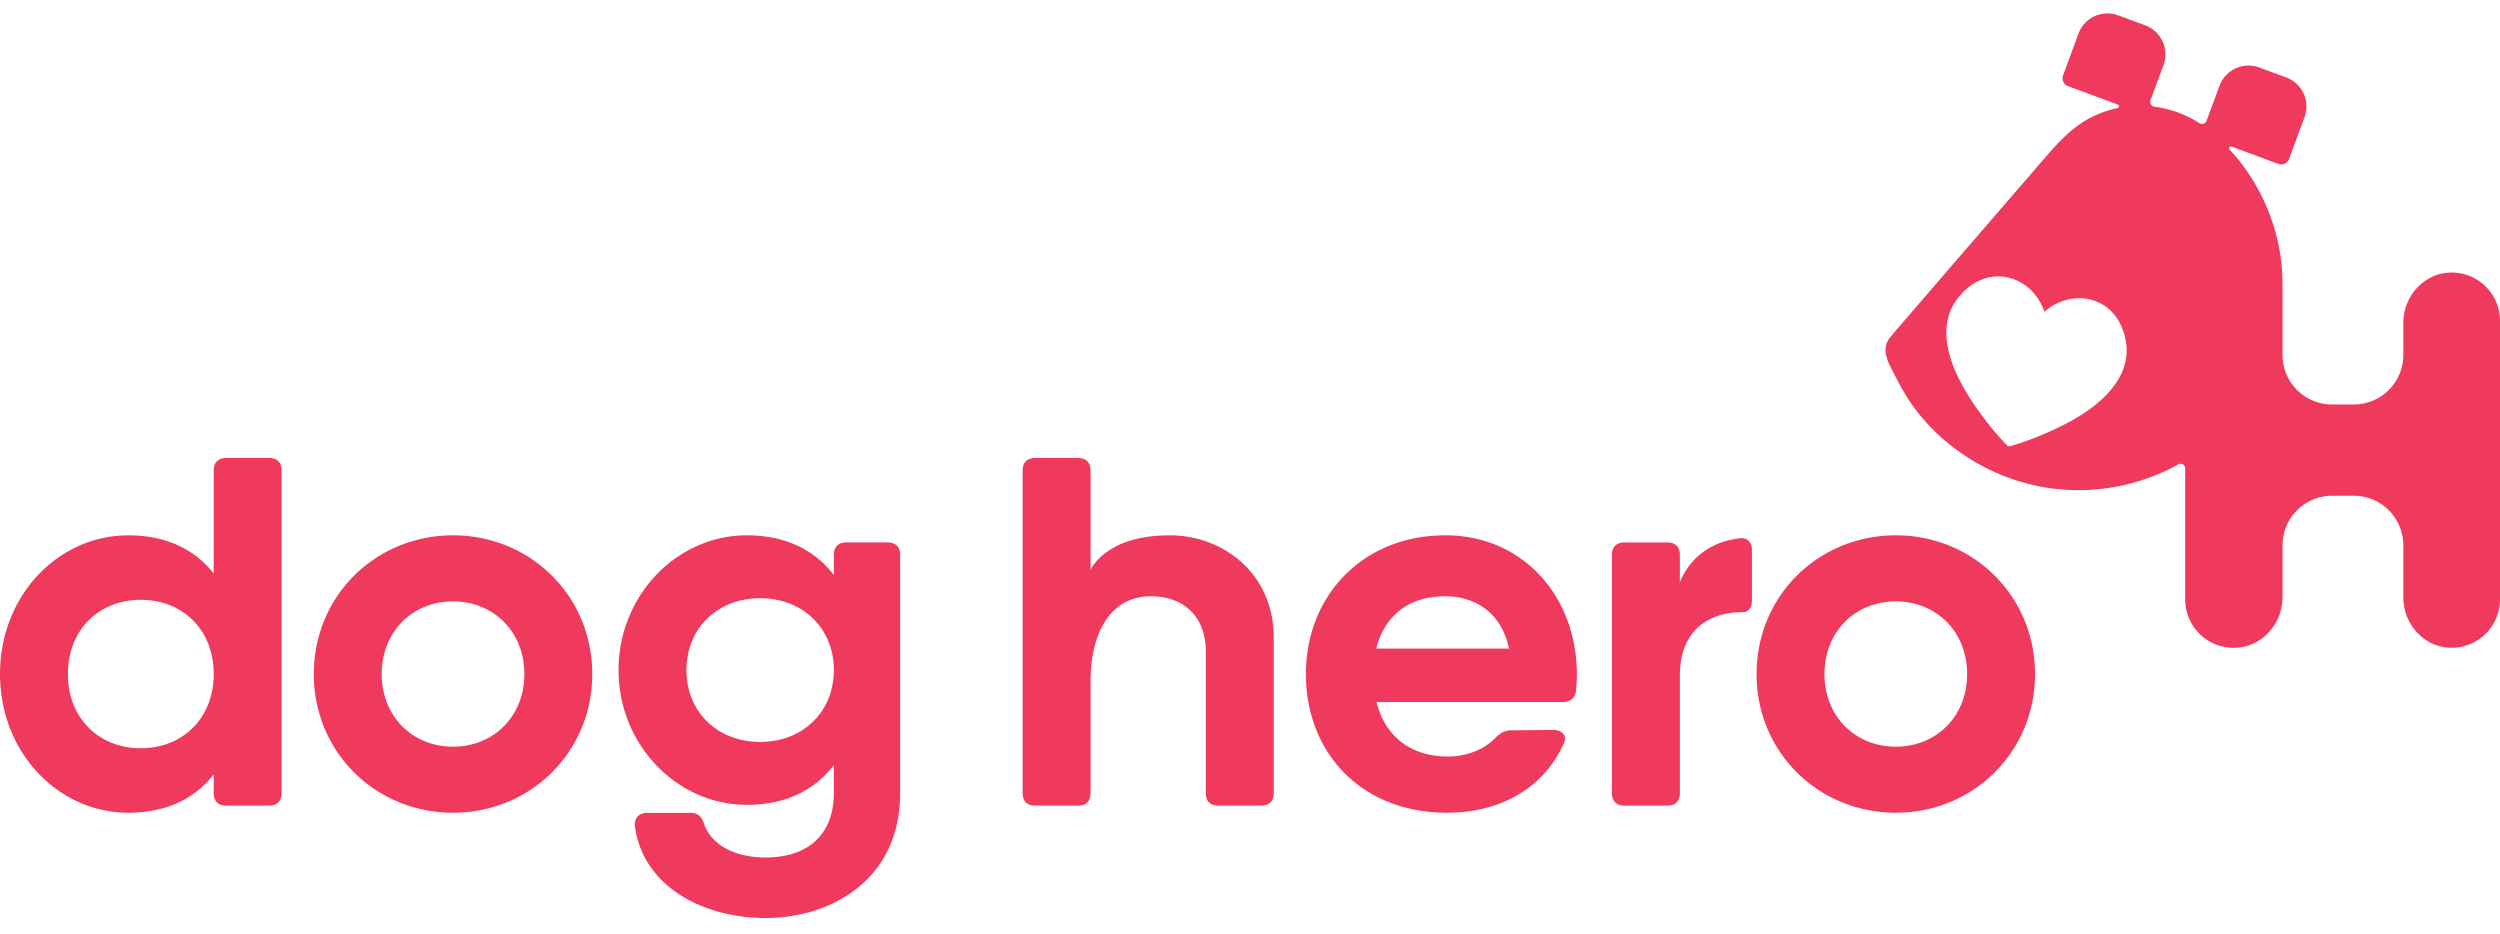 <svg xmlns="http://www.w3.org/2000/svg" width="99" height="37" viewBox="0 0 146 53">
    <path fill="#EF3A5D" fill-rule="evenodd" d="M101.561 30.658c-1.526.193-2.796.991-3.458 2.559v-1.591c0-.47-.262-.73-.73-.73h-2.506c-.468 0-.73.26-.73.73v13.91c0 .468.262.729.73.729h2.506c.468 0 .73-.26.73-.729v-6.848c0-2.743 1.782-3.727 3.65-3.719.36 0 .56-.246.56-.708v-2.904c0-.47-.261-.777-.752-.7zm-33.236-.178h-.016c-2.359 0-3.91.788-4.62 1.995v-5.78c0-.47-.262-.73-.73-.73h-2.506c-.468 0-.73.26-.73.73v18.841c0 .468.262.729.73.729h2.506c.468 0 .73-.26.73-.729v-6.535c0-2.782 1.136-4.962 3.517-4.962 1.923 0 3.214 1.184 3.214 3.229v8.268c0 .468.26.729.73.729h2.505c.47 0 .73-.26.73-.729v-9.092c0-3.766-2.995-5.964-6.06-5.964zM44.392 42.545c-2.49 0-4.303-1.752-4.303-4.194 0-2.445 1.813-4.197 4.303-4.197s4.305 1.752 4.305 4.197c0 2.442-1.815 4.194-4.305 4.194zm7.447-11.65h-2.414c-.468 0-.728.261-.728.73V32.8c-1.097-1.432-2.772-2.32-5.081-2.32-4.104 0-7.493 3.528-7.493 7.87 0 4.342 3.39 7.869 7.493 7.869 2.309 0 3.984-.887 5.08-2.32v1.637c0 2.42-1.507 3.757-3.98 3.757-2.014 0-3.244-.89-3.597-1.959-.139-.415-.346-.646-.784-.646h-2.529c-.468 0-.76.262-.73.76.454 3.498 3.928 5.38 7.64 5.38 3.841 0 7.853-2.252 7.853-7.292v-13.91c0-.47-.26-.73-.73-.73zm71.708-9.266c-.85 1.21-2.205 2.02-3.52 2.64-.85.401-1.739.748-2.646 1.006a.171.171 0 0 1-.167-.045 17.351 17.351 0 0 1-1.624-1.959c-1.242-1.725-2.766-4.43-1.365-6.485.673-.986 1.794-1.622 3.002-1.372 1.04.217 1.835 1.025 2.168 2.008.77-.677 1.848-.98 2.85-.665 1.202.38 1.836 1.496 1.945 2.7.053.783-.194 1.534-.643 2.172zm19.543-6.494c-1.545.047-2.736 1.395-2.736 2.94v1.87a2.894 2.894 0 0 1-2.893 2.894h-1.269a2.893 2.893 0 0 1-2.892-2.893v-4.232h-.006c0-2.895-1.21-5.758-3.087-7.763-.078-.083.008-.213.115-.174l2.732 1.01a.49.49 0 0 0 .63-.29l.9-2.438a1.804 1.804 0 0 0-1.066-2.318l-1.58-.584a1.804 1.804 0 0 0-2.318 1.067l-.758 2.05a.279.279 0 0 1-.415.134 6.506 6.506 0 0 0-2.63-.96.28.28 0 0 1-.231-.37l.762-2.064a1.806 1.806 0 0 0-1.067-2.318l-1.58-.584a1.806 1.806 0 0 0-2.318 1.067l-.9 2.438a.49.49 0 0 0 .288.63l2.908 1.074c.1.038.092.184-.013.207a6.203 6.203 0 0 0-1.424.485c-1.187.571-2.04 1.518-2.88 2.493-.895 1.039-8.909 10.3-9.034 10.484-.487.703-.034 1.43.3 2.087.341.671.708 1.337 1.156 1.945 1.883 2.547 4.803 4.253 7.927 4.703a12.04 12.04 0 0 0 7.504-1.387c.187-.103.4.026.4.24v7.646a2.824 2.824 0 0 0 3.214 2.797c1.437-.192 2.471-1.488 2.471-2.938v-3.021a2.893 2.893 0 0 1 2.892-2.893h1.27a2.894 2.894 0 0 1 2.892 2.893v3.043c0 1.547 1.19 2.895 2.736 2.94a2.822 2.822 0 0 0 2.91-2.82V17.957c0-1.588-1.31-2.87-2.91-2.823zm-32.376 27.688c-2.352 0-4.165-1.752-4.165-4.242s1.813-4.243 4.165-4.243c2.352 0 4.166 1.753 4.166 4.243s-1.814 4.242-4.166 4.242zm0-12.343c-4.511 0-8.131 3.528-8.131 8.1 0 4.573 3.62 8.1 8.131 8.1s8.131-3.527 8.131-8.1c0-4.572-3.62-8.1-8.131-8.1zm-30.34 6.617c.472-1.925 1.91-3.058 4.013-3.058 1.664 0 3.28.862 3.739 3.058h-7.752zm4.036-6.617c-4.833 0-8.145 3.536-8.145 8.1 0 4.596 3.234 8.1 8.239 8.1 3.134 0 5.655-1.445 6.816-4.035.222-.46-.07-.798-.6-.798l-2.46.022c-.384 0-.622.154-.898.408-.608.661-1.644 1.122-2.806 1.122-1.967 0-3.626-.997-4.165-3.182h10.867c.438 0 .73-.206.784-.676.022-.308.046-.614.046-.946 0-4.533-3.136-8.115-7.678-8.115zM26.456 42.823c-2.351 0-4.165-1.752-4.165-4.242s1.814-4.243 4.165-4.243c2.352 0 4.166 1.753 4.166 4.243s-1.814 4.242-4.166 4.242zm0-12.343c-4.511 0-8.13 3.528-8.13 8.1 0 4.573 3.619 8.1 8.13 8.1 4.512 0 8.131-3.527 8.131-8.1 0-4.572-3.62-8.1-8.13-8.1zM8.223 42.915c-2.444 0-4.256-1.752-4.256-4.334 0-2.583 1.812-4.335 4.256-4.335s4.258 1.752 4.258 4.335c0 2.582-1.814 4.334-4.258 4.334zm7.493-16.95h-2.505c-.469 0-.73.26-.73.73v6.016c-1.096-1.392-2.742-2.23-4.988-2.23C3.39 30.48 0 34.007 0 38.58c0 4.572 3.39 8.1 7.493 8.1 2.246 0 3.892-.84 4.988-2.23v1.085c0 .468.261.729.73.729h2.505c.469 0 .73-.26.73-.729V26.694c0-.47-.261-.73-.73-.73z"/>
</svg>
